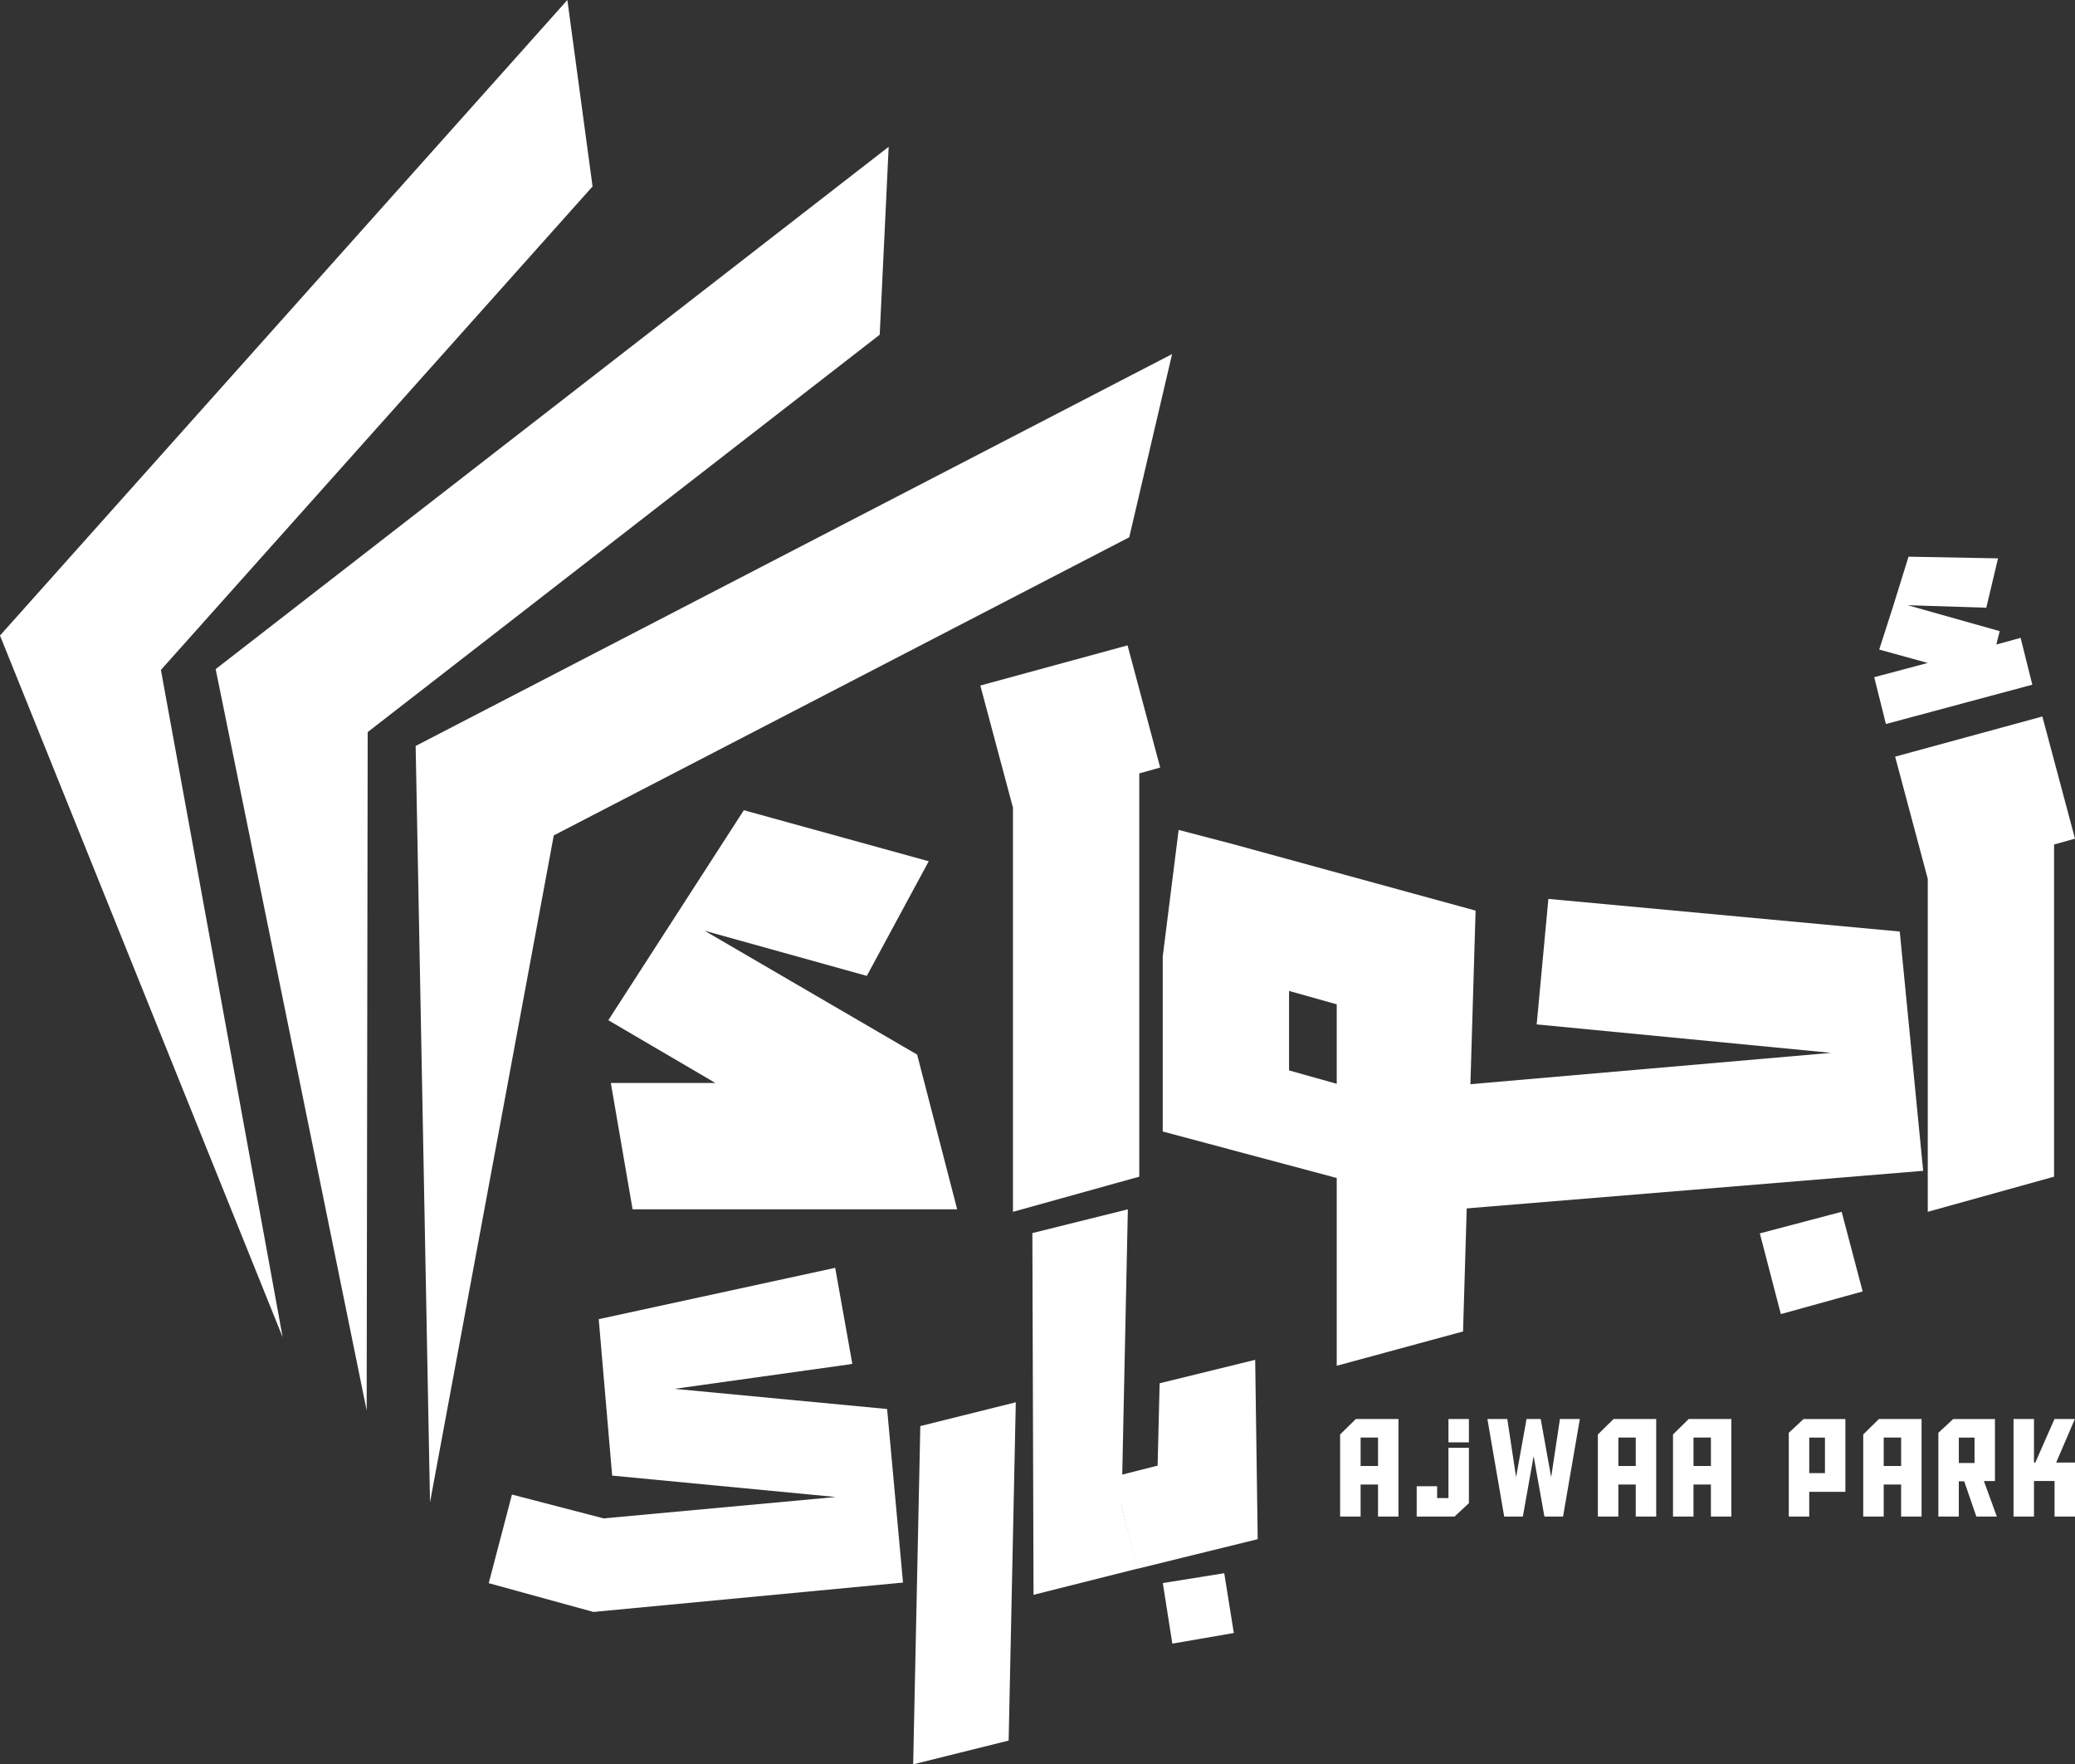 <?xml version="1.0" encoding="UTF-8"?>
<svg id="Layer_2" data-name="Layer 2" xmlns="http://www.w3.org/2000/svg" viewBox="0 0 1728.41 1469.43">
  <rect x="0" y="0" width="1728.41" height="1469.43" fill="#333333" stroke="none"/>
  <defs>
    <style>
      .cls-1 {
        fill: #fff;
      }
    </style>
  </defs>
  <g id="Layer_1-2" data-name="Layer 1">
    <g>
      <g>
        <path class="cls-1" d="M526.92,1007.17l-18.12-105.22h87.1l-89.19-52.26,112.89-174.9,154,42.51-51.57,95.47-135.18-37.63,176.99,103.13v-.35l33.45,129.26h-270.37Z"/>
        <path class="cls-1" d="M843.76,1009.26v-336.57l-27.18-101.74,122.64-33.45,27.18,101.74-17.42,4.88v335.87l-105.22,29.27Z"/>
        <path class="cls-1" d="M1117.17,982.09l-148.66-39.72v-145.64l13.26-105.52,43.88,11.45,203.47,55.75-10.45,350.5-105.22,28.57v-185.36l3.72,29.96ZM1073.74,891.5l39.72,11.15v-66.2l-39.72-11.15v66.2Z"/>
        <path class="cls-1" d="M1212.49,1007.17v-103.13l312.79-27.18-245.28-23.69,9.76-104.52,292.67,27.18,19.51,199.29-389.44,32.05Z"/>
        <path class="cls-1" d="M1570.92,603.01l-9.76-39.02,44.6-11.85-40.42-11.15,11.85-36.93,12.54-40.42,74.56,1.39-9.76,41.11-65.5-2.09,76.65,21.6-2.79,11.15,20.21-5.57,9.76,39.02-121.95,32.75ZM1605.76,1009.26v-277.34l-27.18-101.74,122.64-33.45,27.18,101.74-17.42,4.88v276.64l-105.22,29.27Z"/>
      </g>
      <polygon class="cls-1" points="1483.39 1094.45 1465.89 1027.22 1534.04 1009.26 1551.54 1075.57 1483.39 1094.45"/>
      <g>
        <polygon class="cls-1" points="358.19 1251.22 358.19 1251.22 461.28 695.77 940.63 447.47 976.31 294.9 346.23 621.27 358.19 1251.22"/>
        <polygon class="cls-1" points="305.42 1174.66 305.42 1174.66 306.27 609.72 732.77 278.77 740.24 122.26 179.64 557.28 305.42 1174.66"/>
        <polygon class="cls-1" points="235.45 1113.72 235.45 1113.72 134.03 557.96 493.58 155.28 472.6 0 0 529.31 235.45 1113.72"/>
      </g>
      <path class="cls-1" d="M860.9,1328.24l-.97-301.26,79.53-19.8-5.2,246.12,13.02,53.19-86.38,21.75Z"/>
      <path class="cls-1" d="M760.64,1469.43l5.95-281.73,79.53-19.8-5.95,281.73-79.53,19.8Z"/>
      <path class="cls-1" d="M946.96,1306.67l-18.55-76.95,35.85-9.07,1.68-68.59,79.59-19.53,2.1,149.37-100.68,24.77Z"/>
      <polygon class="cls-1" points="976.51 1368.9 968.59 1318.45 1019.75 1310.25 1027.74 1360.04 976.51 1368.9"/>
      <g>
        <path class="cls-1" d="M1133.35,1263.09h-17.08v-68.39l13.09-12.87h35.51v81.26h-17.03v-26.69h-14.5v26.69ZM1147.85,1220.94v-23.66h-14.5v23.66h14.5Z"/>
        <path class="cls-1" d="M1180.05,1237.8h17.03v9.89h9.44v-41.92h17.03v46.13l-11.97,11.18h-31.52v-25.29ZM1223.55,1181.83v19.44h-17.03v-19.44h17.03Z"/>
        <path class="cls-1" d="M1268.46,1263.09h-15.51l-13.99-81.26h16.58l7.31,48.44,8.71-48.44h11.8l8.71,48.44,7.31-48.44h16.58l-13.99,81.26h-15.51l-8.99-50.35-8.99,50.35Z"/>
        <path class="cls-1" d="M1348.04,1263.09h-17.08v-68.39l13.09-12.87h35.51v81.26h-17.03v-26.69h-14.5v26.69ZM1362.53,1220.94v-23.66h-14.5v23.66h14.5Z"/>
        <path class="cls-1" d="M1410.64,1263.09h-17.08v-68.39l13.09-12.87h35.51v81.26h-17.03v-26.69h-14.5v26.69ZM1425.14,1220.94v-23.66h-14.5v23.66h14.5Z"/>
        <path class="cls-1" d="M1507.03,1263.09h-17.03v-69.79l12.31-11.46h34.84v60.63h-30.12v20.62ZM1520.13,1226.9v-29.61h-13.09v29.61h13.09Z"/>
        <path class="cls-1" d="M1569.08,1263.09h-17.08v-68.39l13.09-12.87h35.51v81.26h-17.03v-26.69h-14.5v26.69ZM1583.58,1220.94v-23.66h-14.5v23.66h14.5Z"/>
        <path class="cls-1" d="M1646.24,1263.09l-10.11-29.39h-4.5v29.39h-17.03v-69.79l12.36-11.46h34.78v51.64h-9.22l10.79,29.61h-17.08ZM1644.73,1218.47v-21.18h-13.09v21.18h13.09Z"/>
        <path class="cls-1" d="M1728.41,1218.08v45.01h-17.03v-29.67h-17.14v29.67h-17.03v-81.26h17.03v36.24h1.12l15.96-36.24h16.97l-15.57,36.24h15.68Z"/>
      </g>
      <path class="cls-1" d="M494.64,1342.46h-.51l-87.03-23.92,19.34-73.8,76.35,19.85,193.41-17.81-186.28-17.81-11.2-130.3,196.97-42.75,14.25,79.91-2.55.51-145.57,20.36,177.12,16.8,13.23,144.55-257.54,24.43Z"/>
    </g>
  </g>
</svg>